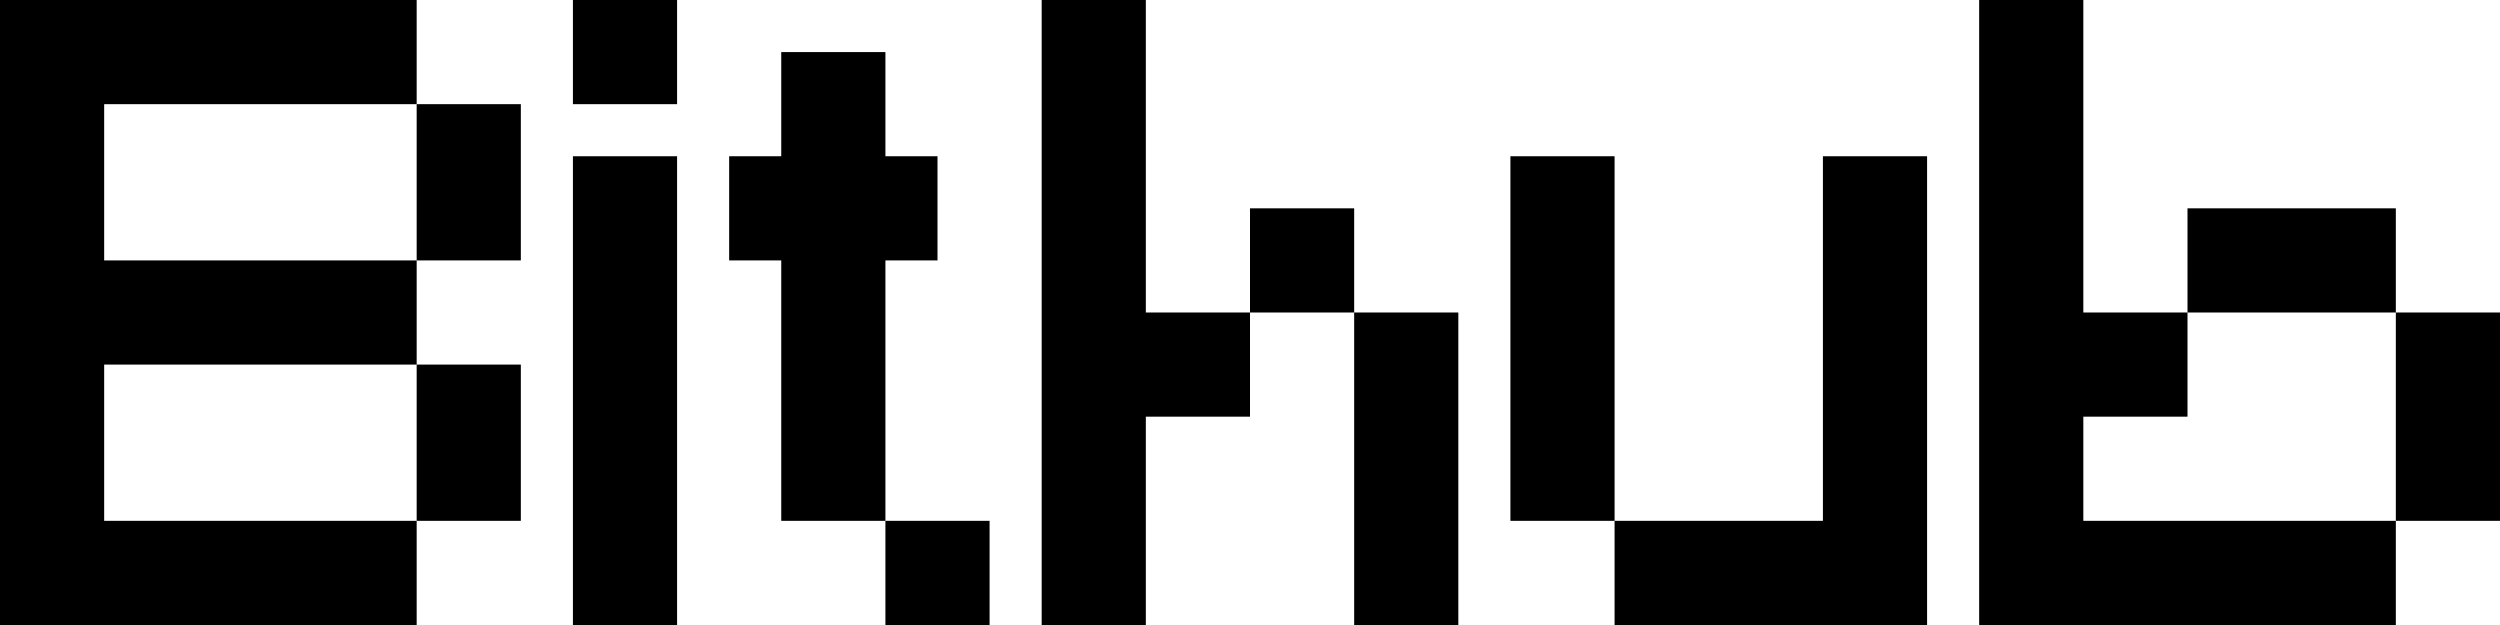 <svg fill="currentColor" width="144" height="36" viewBox="0 0 144 36" xmlns="http://www.w3.org/2000/svg">
<path d="M21 36H18H15H12H9H6H3H0V33V30V27V24V21V18V15V12V9V6V3V0H3H6H9H12H15H18H21H24V3V6H27H30V9V12V15H27H24V12V9V6H21H18H15H12H9H6V9V12V15H9H12H15H18H21H24V18V21H27H30V24V27V30H27H24V27V24V21H21H18H15H12H9H6V24V27V30H9H12H15H18H21H24V33V36H21ZM36 36H33V33V30V27V24V21V18V15V12V9H36H39V12V15V18V21V24V27V30V33V36H36ZM36 6H33V3V0H36H39V3V6H36ZM54 36H51V33V30H54H57V33V36H54ZM51 30H48H45V27V24V21V18V15H42V12V9H45V6V3H48H51V6V9H54V12V15H51V18V21V24V27V30ZM81 36H78V33V30V27V24V21V18H81H84V21V24V27V30V33V36H81ZM63 36H60V33V30V27V24V21V18V15V12V9V6V3V0H63H66V3V6V9V12V15V18H69H72V21V24H69H66V27V30V33V36H63ZM78 18H75H72V15V12H75H78V15V18ZM108 36H105H102H99H96H93V33V30H96H99H102H105V27V24V21V18V15V12V9H108H111V12V15V18V21V24V27V30V33V36H108ZM93 30H90H87V27V24V21V18V15V12V9H90H93V12V15V18V21V24V27V30ZM135 36H132H129H126H123H120H117H114V33V30V27V24V21V18V15V12V9V6V3V0H117H120V3V6V9V12V15V18H123H126V21V24H123H120V27V30H123H126H129H132H135H138V33V36H135ZM138 30V27V24V21V18H141H144V21V24V27V30H141H138ZM138 18H135H132H129H126V15V12H129H132H135H138V15V18Z" />
</svg>
